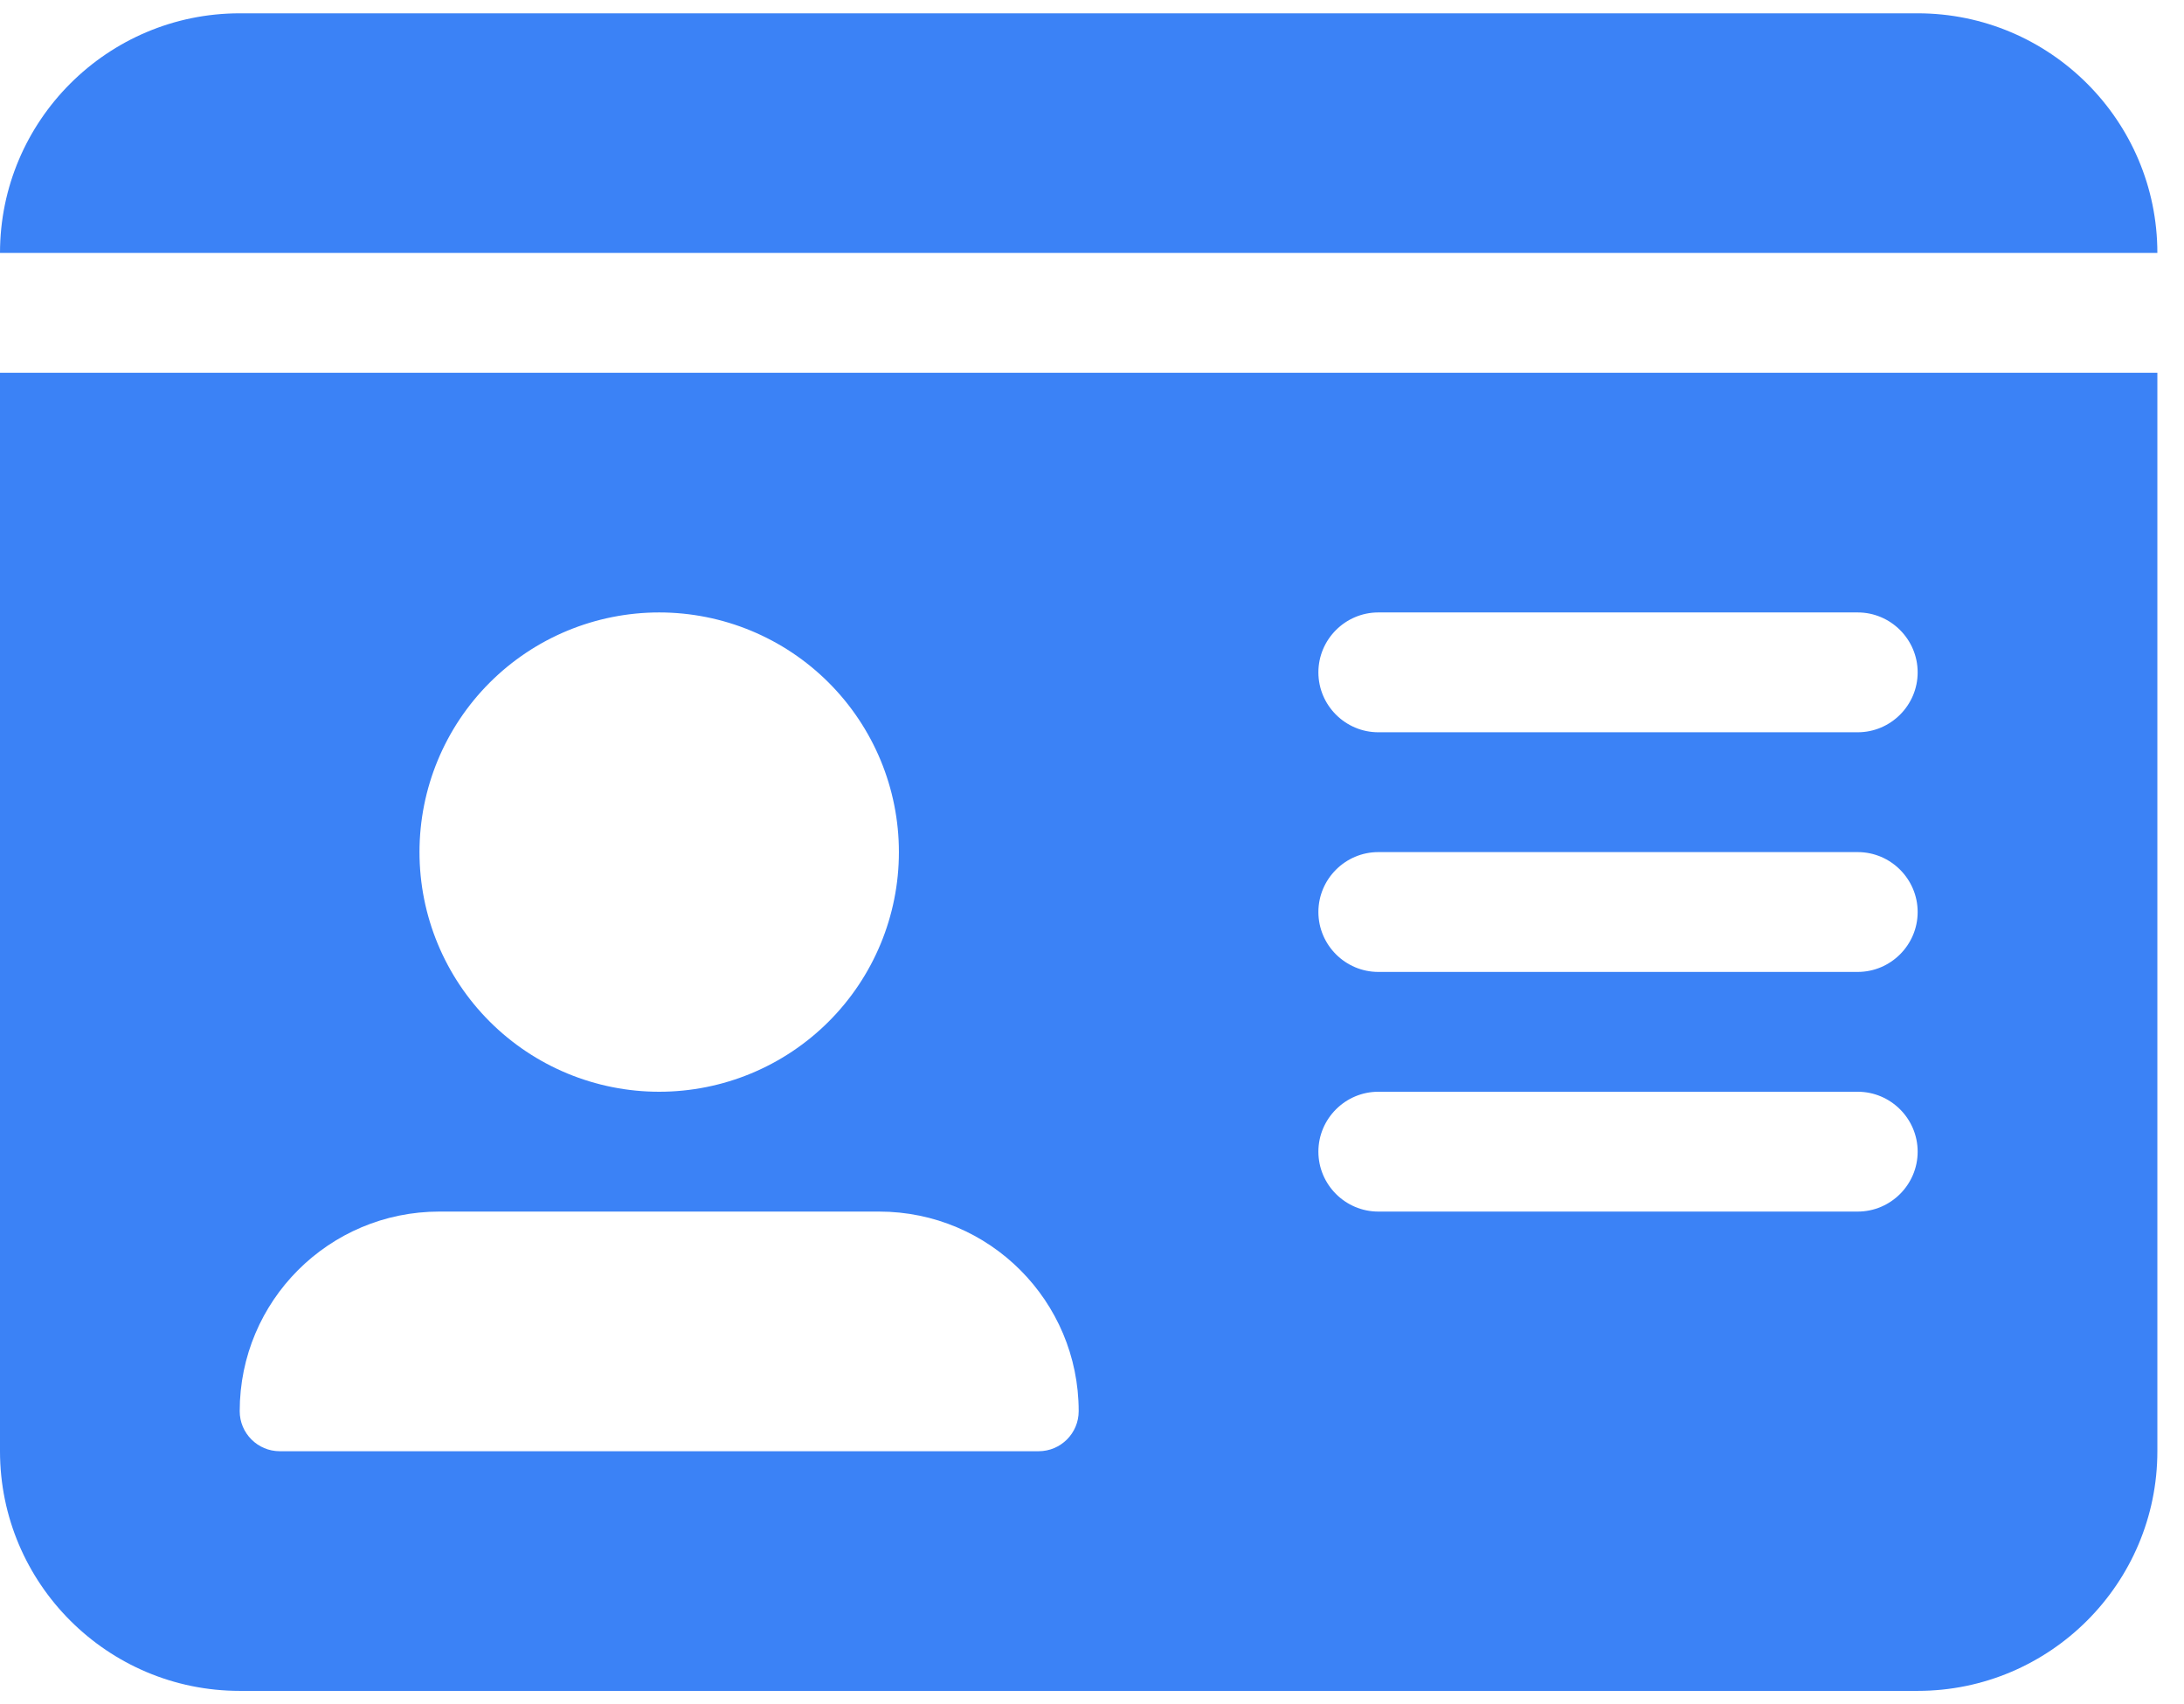 <svg width="41" height="32" viewBox="0 0 41 32" fill="none" xmlns="http://www.w3.org/2000/svg">
<path d="M0 4.75H40.5C40.5 2.268 38.482 0.25 36 0.25H4.5C2.018 0.25 0 2.268 0 4.75ZM0 7V27.25C0 29.732 2.018 31.75 4.5 31.75H36C38.482 31.75 40.5 29.732 40.5 27.25V7H0ZM4.5 26.498C4.5 24.423 6.18 22.75 8.248 22.75H16.502C18.577 22.75 20.25 24.43 20.25 26.498C20.25 26.913 19.913 27.25 19.498 27.25H5.252C4.838 27.25 4.5 26.913 4.5 26.498ZM12.375 11.5C13.569 11.5 14.713 11.974 15.557 12.818C16.401 13.662 16.875 14.806 16.875 16C16.875 17.194 16.401 18.338 15.557 19.182C14.713 20.026 13.569 20.5 12.375 20.5C11.181 20.5 10.037 20.026 9.193 19.182C8.349 18.338 7.875 17.194 7.875 16C7.875 14.806 8.349 13.662 9.193 12.818C10.037 11.974 11.181 11.5 12.375 11.5ZM24.75 12.625C24.75 12.006 25.256 11.5 25.875 11.5H34.875C35.494 11.5 36 12.006 36 12.625C36 13.244 35.494 13.75 34.875 13.75H25.875C25.256 13.75 24.75 13.244 24.75 12.625ZM24.75 17.125C24.75 16.506 25.256 16 25.875 16H34.875C35.494 16 36 16.506 36 17.125C36 17.744 35.494 18.25 34.875 18.25H25.875C25.256 18.25 24.75 17.744 24.75 17.125ZM24.75 21.625C24.75 21.006 25.256 20.5 25.875 20.5H34.875C35.494 20.5 36 21.006 36 21.625C36 22.244 35.494 22.75 34.875 22.75H25.875C25.256 22.75 24.75 22.244 24.75 21.625Z" fill="#3B82F6"/>
</svg>
